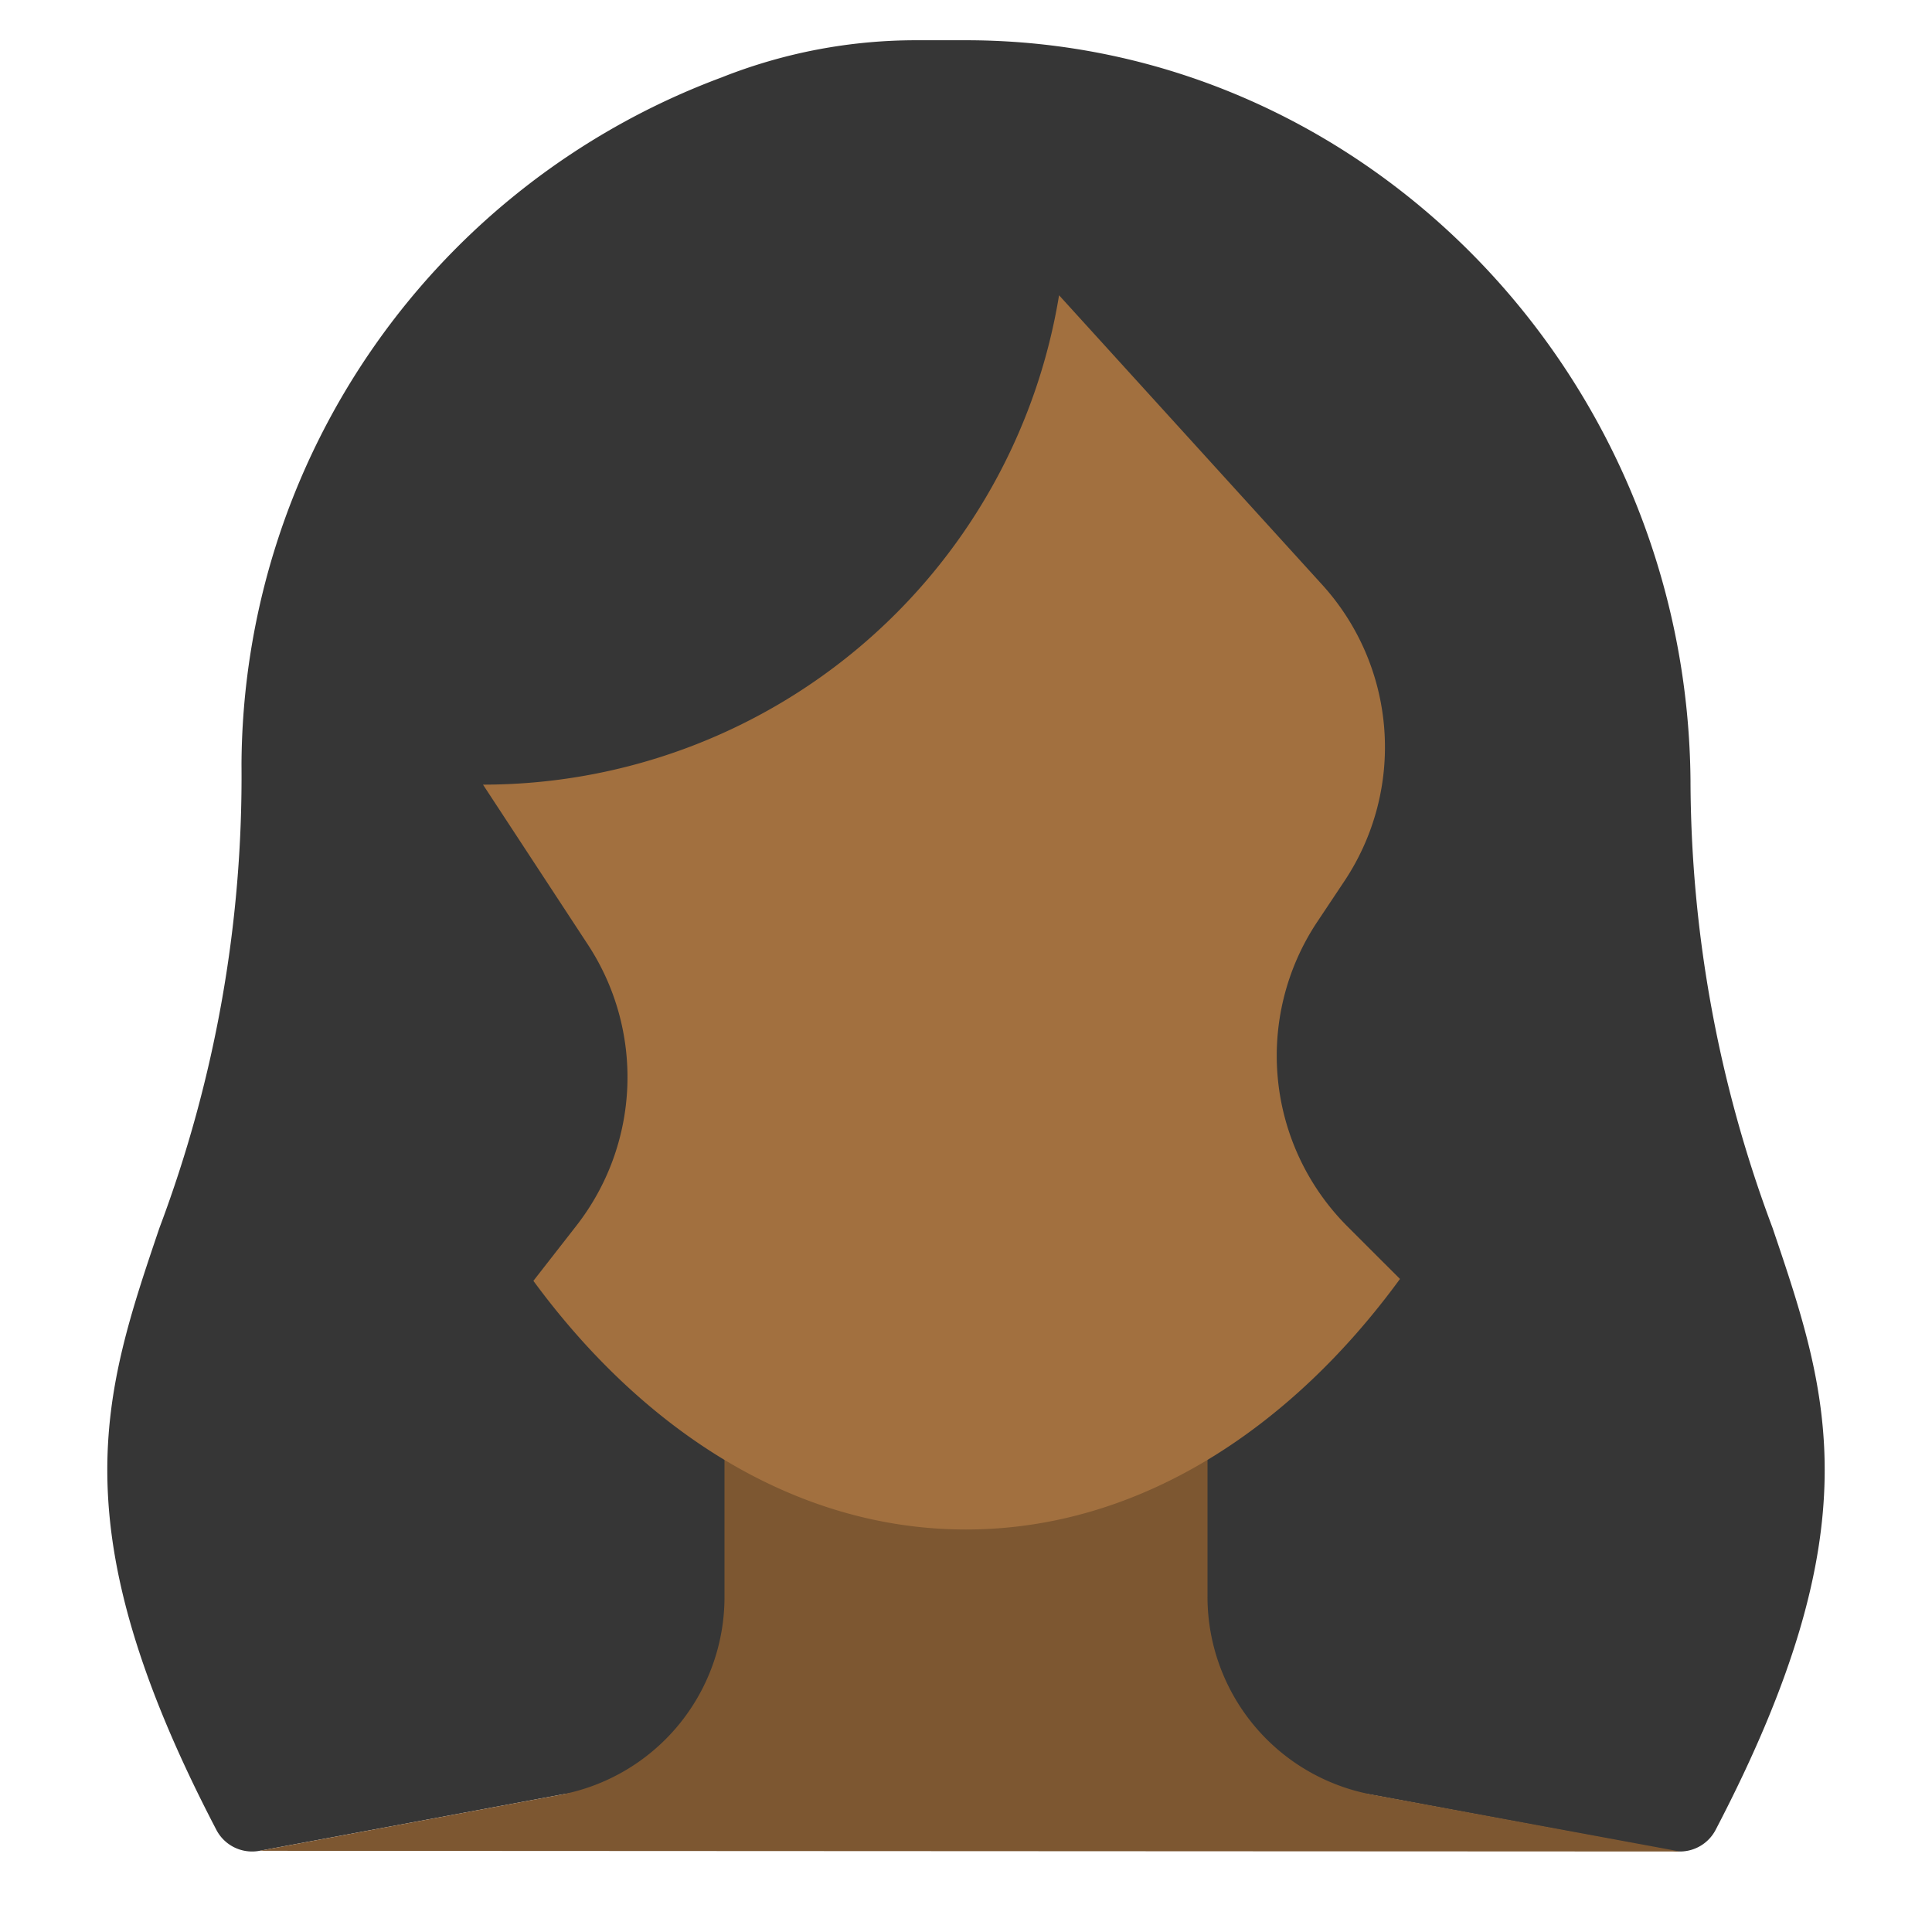 <svg xmlns="http://www.w3.org/2000/svg" height="48" width="48" viewBox="0 0 48 48"><title>hair woman v2</title><g class="nc-icon-wrapper"><path d="M44.038,30.505A31.8,31.8,0,0,1,42,19.379C41.906,9.247,33.833,1,24,1h-1.2a13.091,13.091,0,0,0-4.878.926A18.305,18.305,0,0,0,6,19,31.828,31.828,0,0,1,3.962,30.505c-1.406,4.149-2.517,7.427,1.414,14.958a1,1,0,0,0,1.07.52l7.47-1.391c2.367-.441,17.8-.441,20.168,0l7.47,1.391a1.039,1.039,0,0,0,.183.017,1,1,0,0,0,.887-.537C46.555,37.932,45.444,34.654,44.038,30.505Z" fill="#363636"></path><path d="M6.446,45.983,41.737,46l-7.646-1.413A5,5,0,0,1,30,39.67V36H18v3.676a5,5,0,0,1-4.084,4.916Z" fill="#7d5731"></path><path d="M33.478,30.472a6,6,0,0,1-.75-7.571l.673-1.01a6,6,0,0,0-.552-7.364L26.312,7.336A14.5,14.5,0,0,1,12,19.494l2.608,3.978a6,6,0,0,1-.286,6.978l-1.07,1.372C15.931,35.473,19.692,38,24,38c4.327,0,8.1-2.549,10.782-6.225Z" fill="#a2703f"></path></g></svg>